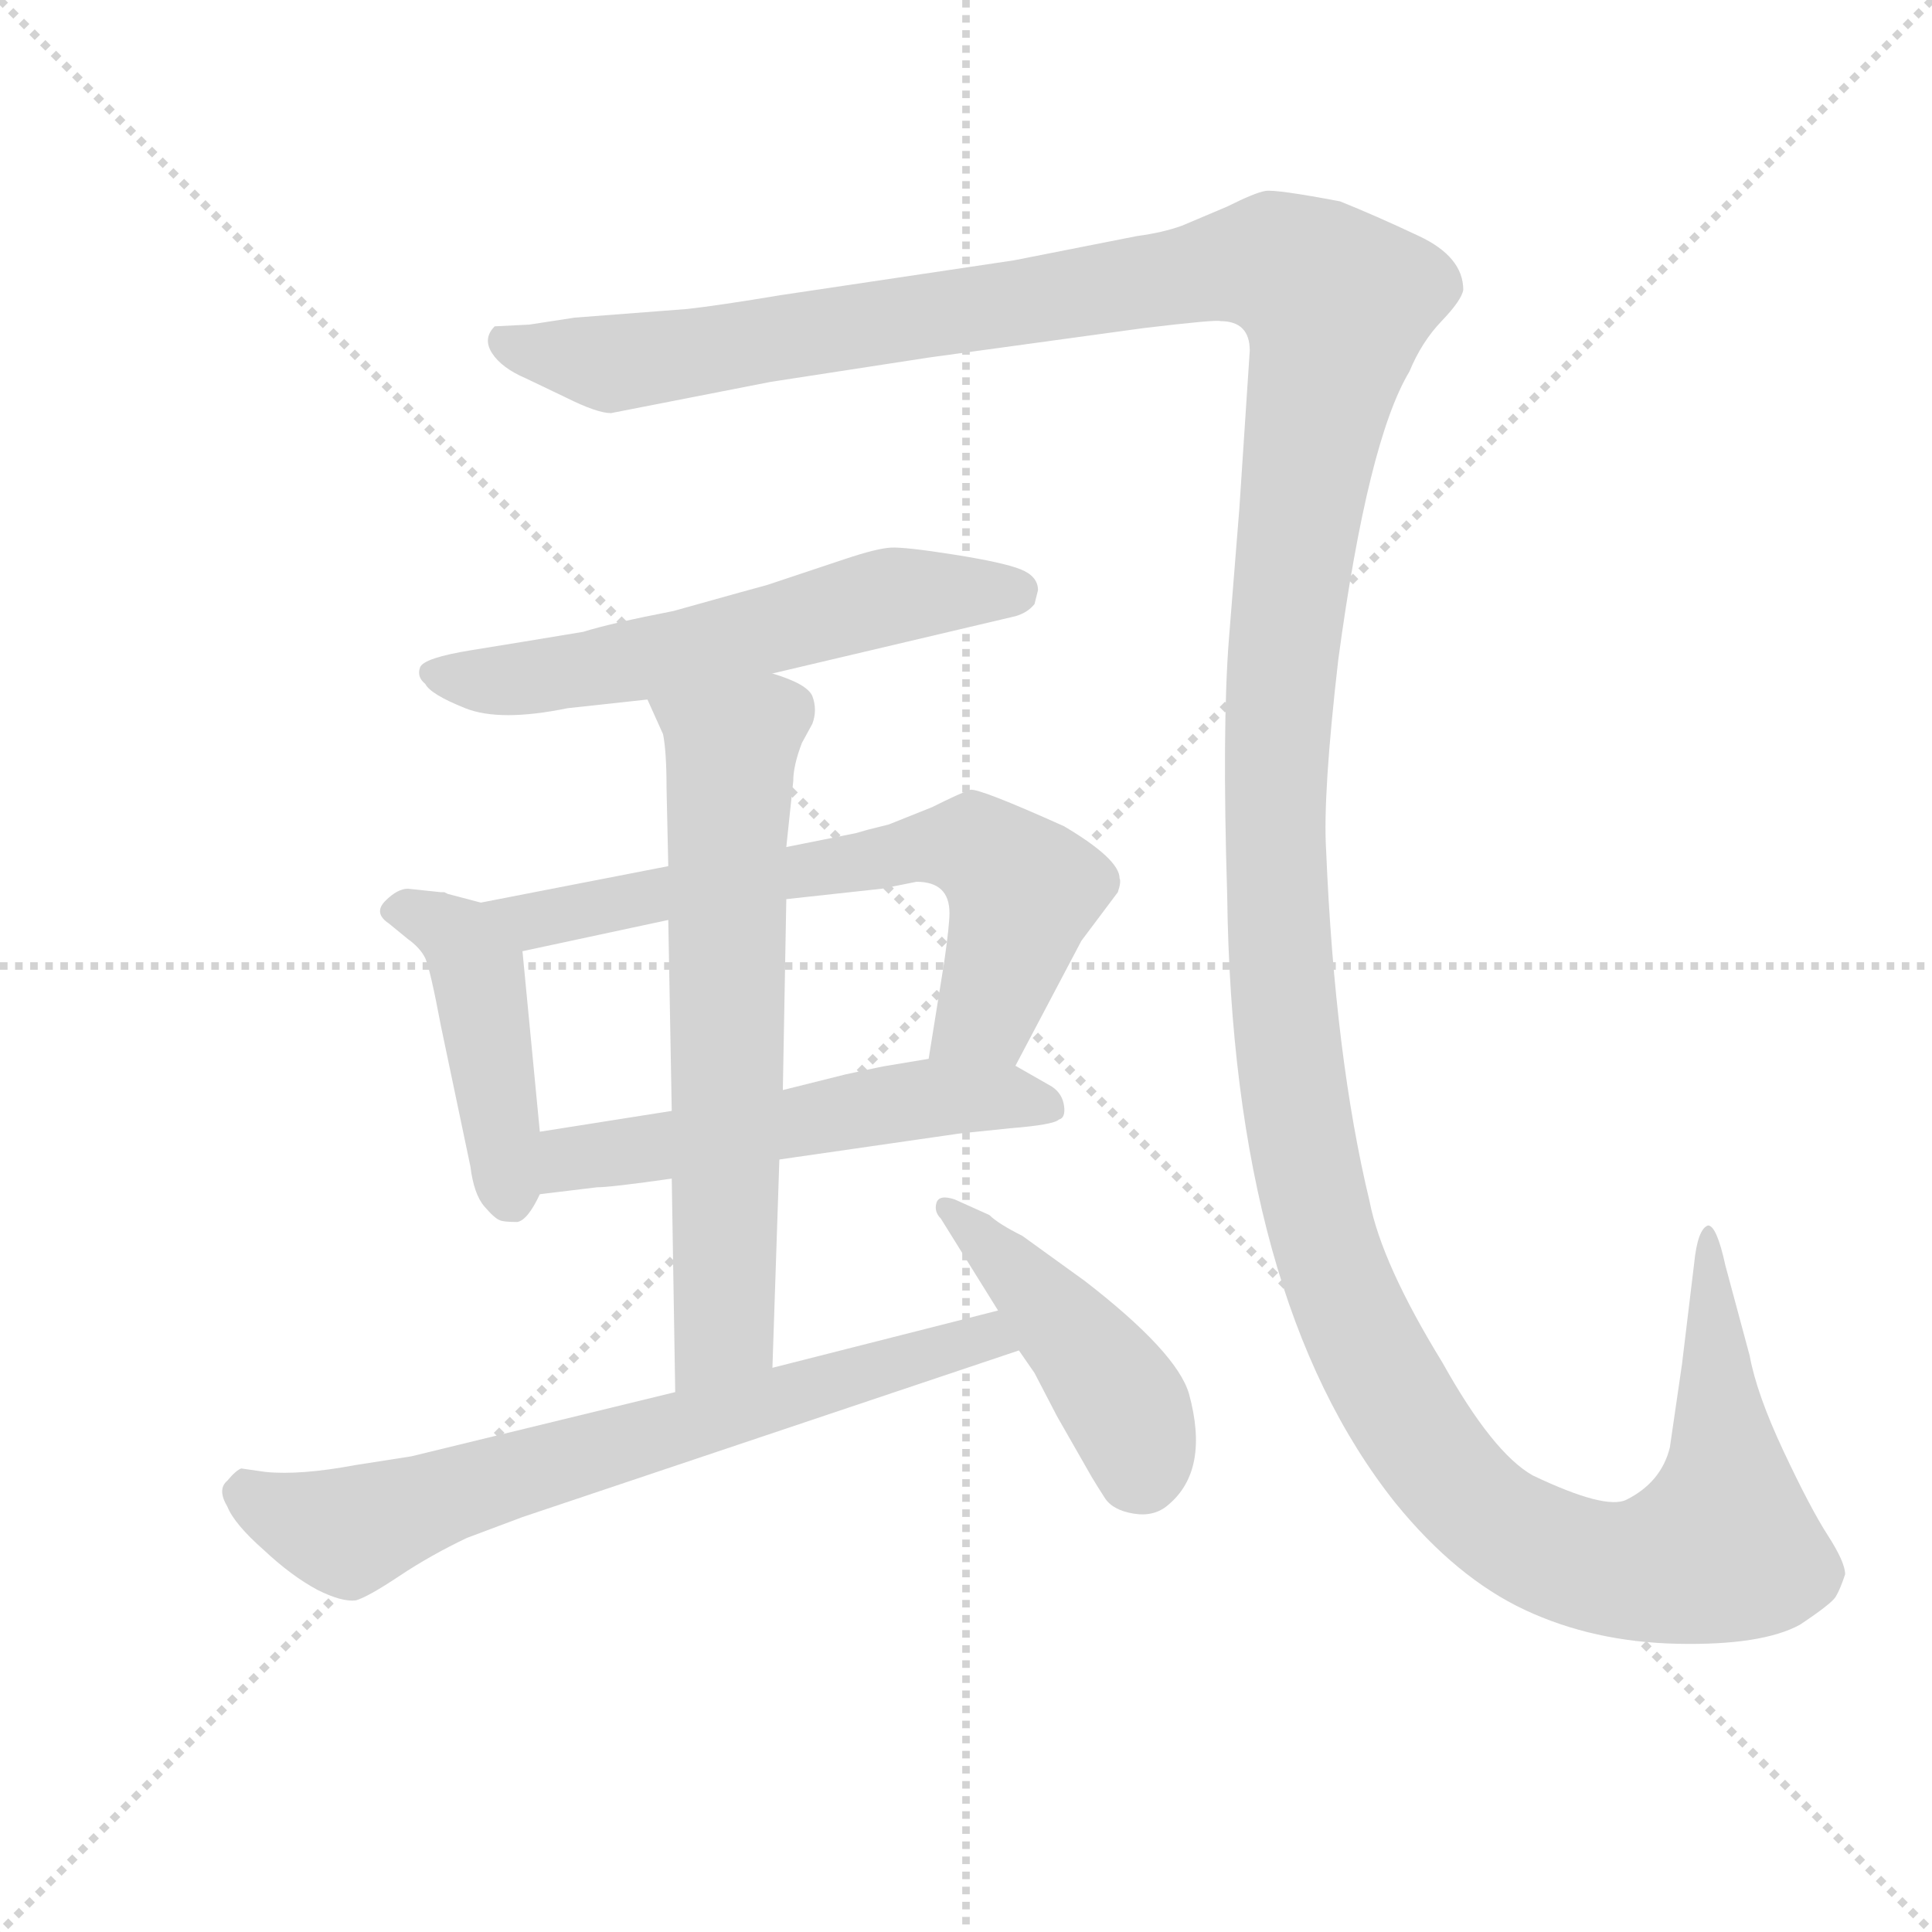 <svg version="1.1" viewBox="0 0 1024 1024" xmlns="http://www.w3.org/2000/svg">
  <g stroke="lightgray" stroke-dasharray="1,1" stroke-width="1" transform="scale(4, 4)">
    <line x1="0" y1="0" x2="256" y2="256"></line>
    <line x1="256" y1="0" x2="0" y2="256"></line>
    <line x1="128" y1="0" x2="128" y2="256"></line>
    <line x1="0" y1="128" x2="256" y2="128"></line>
  </g>
  <g transform="scale(0.92, -0.92) translate(60, -830)">
    <style type="text/css">
      
        @keyframes keyframes0 {
          from {
            stroke: blue;
            stroke-dashoffset: 1803;
            stroke-width: 128;
          }
          85% {
            animation-timing-function: step-end;
            stroke: blue;
            stroke-dashoffset: 0;
            stroke-width: 128;
          }
          to {
            stroke: black;
            stroke-width: 1024;
          }
        }
        #make-me-a-hanzi-animation-0 {
          animation: keyframes0 1.717s both;
          animation-delay: 0s;
          animation-timing-function: linear;
        }
      
        @keyframes keyframes1 {
          from {
            stroke: blue;
            stroke-dashoffset: 596;
            stroke-width: 128;
          }
          66% {
            animation-timing-function: step-end;
            stroke: blue;
            stroke-dashoffset: 0;
            stroke-width: 128;
          }
          to {
            stroke: black;
            stroke-width: 1024;
          }
        }
        #make-me-a-hanzi-animation-1 {
          animation: keyframes1 0.735s both;
          animation-delay: 1.717s;
          animation-timing-function: linear;
        }
      
        @keyframes keyframes2 {
          from {
            stroke: blue;
            stroke-dashoffset: 447;
            stroke-width: 128;
          }
          59% {
            animation-timing-function: step-end;
            stroke: blue;
            stroke-dashoffset: 0;
            stroke-width: 128;
          }
          to {
            stroke: black;
            stroke-width: 1024;
          }
        }
        #make-me-a-hanzi-animation-2 {
          animation: keyframes2 0.614s both;
          animation-delay: 2.452s;
          animation-timing-function: linear;
        }
      
        @keyframes keyframes3 {
          from {
            stroke: blue;
            stroke-dashoffset: 682;
            stroke-width: 128;
          }
          69% {
            animation-timing-function: step-end;
            stroke: blue;
            stroke-dashoffset: 0;
            stroke-width: 128;
          }
          to {
            stroke: black;
            stroke-width: 1024;
          }
        }
        #make-me-a-hanzi-animation-3 {
          animation: keyframes3 0.805s both;
          animation-delay: 3.066s;
          animation-timing-function: linear;
        }
      
        @keyframes keyframes4 {
          from {
            stroke: blue;
            stroke-dashoffset: 552;
            stroke-width: 128;
          }
          64% {
            animation-timing-function: step-end;
            stroke: blue;
            stroke-dashoffset: 0;
            stroke-width: 128;
          }
          to {
            stroke: black;
            stroke-width: 1024;
          }
        }
        #make-me-a-hanzi-animation-4 {
          animation: keyframes4 0.699s both;
          animation-delay: 3.871s;
          animation-timing-function: linear;
        }
      
        @keyframes keyframes5 {
          from {
            stroke: blue;
            stroke-dashoffset: 675;
            stroke-width: 128;
          }
          69% {
            animation-timing-function: step-end;
            stroke: blue;
            stroke-dashoffset: 0;
            stroke-width: 128;
          }
          to {
            stroke: black;
            stroke-width: 1024;
          }
        }
        #make-me-a-hanzi-animation-5 {
          animation: keyframes5 0.799s both;
          animation-delay: 4.57s;
          animation-timing-function: linear;
        }
      
        @keyframes keyframes6 {
          from {
            stroke: blue;
            stroke-dashoffset: 714;
            stroke-width: 128;
          }
          70% {
            animation-timing-function: step-end;
            stroke: blue;
            stroke-dashoffset: 0;
            stroke-width: 128;
          }
          to {
            stroke: black;
            stroke-width: 1024;
          }
        }
        #make-me-a-hanzi-animation-6 {
          animation: keyframes6 0.831s both;
          animation-delay: 5.37s;
          animation-timing-function: linear;
        }
      
        @keyframes keyframes7 {
          from {
            stroke: blue;
            stroke-dashoffset: 449;
            stroke-width: 128;
          }
          59% {
            animation-timing-function: step-end;
            stroke: blue;
            stroke-dashoffset: 0;
            stroke-width: 128;
          }
          to {
            stroke: black;
            stroke-width: 1024;
          }
        }
        #make-me-a-hanzi-animation-7 {
          animation: keyframes7 0.615s both;
          animation-delay: 6.201s;
          animation-timing-function: linear;
        }
      
    </style>
    
      <path d="M 599 641 Q 641 646 643 645 Q 660 645 660 628 L 654 537 L 648 462 Q 644 411 647 314 Q 650 82 744 -36 Q 779 -79 818.5 -97.5 Q 858 -116 906.5 -117 Q 955 -118 977 -106 Q 995 -94 997.5 -90 Q 1000 -86 1003 -77 Q 1003 -70 993 -54.5 Q 983 -39 967.5 -6 Q 952 27 948 49 L 934 101 Q 929 124 924 124 Q 918 122 916 102 L 909 44 L 902 -4 Q 897 -24 877 -34 Q 865 -40 823 -20 Q 800 -7 771 45 Q 736 102 729 138 Q 709 221 704 340 Q 702 372 711 450 Q 728 576 752 616 Q 759 633 770.5 645 Q 782 657 783 663 Q 783 682 757.5 694 Q 732 706 712 714 Q 675 721 669 720 Q 663 719 647 711 L 621 700 Q 610 696 595 694 L 524 680 L 390 660 Q 354 654 336 652 L 271 647 L 245 643 L 225 642 Q 218 635 223.5 626.5 Q 229 618 243 612 L 266 601 Q 284 592 292 592 L 384 610 L 475 624 L 599 641 Z" fill="lightgray"></path>
    
      <path d="M 385 442 L 525 475 Q 532 477 536 482 L 538 490 Q 538 498 528 502 Q 518 506 489.5 510.5 Q 461 515 453 514.5 Q 445 514 427 508 L 382 493 Q 378 492 328 478 Q 292 471 276 466 Q 240 460 212 455.5 Q 184 451 182 445.5 Q 180 440 185 436 Q 188 430 208 422 Q 228 414 267 422 L 313 427 L 385 442 Z" fill="lightgray"></path>
    
      <path d="M 217 310 L 198 315 L 196 316 Q 195 316 194 316 L 175 318 Q 169 318 162 311 Q 155 304 164 298 L 175 289 Q 182 284 185 278 Q 188 271 194 239 L 211 158 Q 213 142 219 135 Q 225 128 228 127 Q 230 126 238 126 Q 244 127 251 142 L 251 178 L 241 282 C 239 304 239 304 217 310 Z" fill="lightgray"></path>
    
      <path d="M 433 350 L 393 342 L 325 331 L 217 310 C 188 304 212 276 241 282 L 325 300 L 393 312 L 448 318 L 468 322 Q 487 322 487 304 Q 487 297 484 276 L 475 220 C 470 190 511 189 525 216 L 563 288 L 584 316 Q 586 322 585 324 Q 585 335 553 354 Q 504 376 499 375 Q 493 373 477 365 L 452 355 L 440 352 L 433 350 Z" fill="lightgray"></path>
    
      <path d="M 251 142 L 284 146 Q 292 146 327 151 L 389 162 L 493 177 L 522 180 Q 547 182 550 185 Q 554 186 553 193 Q 552 200 546 204 L 525 216 L 475 220 L 451 216 Q 450 216 427 211 L 391 202 L 327 190 L 251 178 C 221 173 221 138 251 142 Z" fill="lightgray"></path>
    
      <path d="M 393 342 L 397 380 Q 397 389 402 402 L 408 413 Q 411 421 408 429 Q 405 436 385 442 C 357 453 301 454 313 427 L 322 407 Q 324 397 324 376 L 325 331 L 325 300 L 327 190 L 327 151 L 329 28 C 329 -2 384 12 385 42 L 389 162 L 391 202 L 393 312 L 393 342 Z" fill="lightgray"></path>
    
      <path d="M 329 28 L 177 -9 L 145 -14 Q 113 -20 93 -18 L 79 -16 Q 76 -17 71 -23 Q 65 -28 71 -38 Q 75 -48 92 -63 Q 108 -78 123 -86 Q 137 -93 145 -92 Q 152 -90 170 -78 Q 188 -66 209 -56 L 241 -44 L 527 52 C 555 62 544 82 515 75 L 385 42 L 329 28 Z" fill="lightgray"></path>
    
      <path d="M 527 52 L 536 39 L 549 14 L 569 -21 Q 572 -26 576.5 -33 Q 581 -40 593 -42 Q 605 -44 613 -37 Q 637 -17 625 27 Q 618 51 565 92 L 529 118 Q 515 125 510 130 L 490 139 Q 481 142 479.5 137 Q 478 132 482 128 L 515 75 L 527 52 Z" fill="lightgray"></path>
    
    
      <clipPath id="make-me-a-hanzi-clip-0">
        <path d="M 599 641 Q 641 646 643 645 Q 660 645 660 628 L 654 537 L 648 462 Q 644 411 647 314 Q 650 82 744 -36 Q 779 -79 818.5 -97.5 Q 858 -116 906.5 -117 Q 955 -118 977 -106 Q 995 -94 997.5 -90 Q 1000 -86 1003 -77 Q 1003 -70 993 -54.5 Q 983 -39 967.5 -6 Q 952 27 948 49 L 934 101 Q 929 124 924 124 Q 918 122 916 102 L 909 44 L 902 -4 Q 897 -24 877 -34 Q 865 -40 823 -20 Q 800 -7 771 45 Q 736 102 729 138 Q 709 221 704 340 Q 702 372 711 450 Q 728 576 752 616 Q 759 633 770.5 645 Q 782 657 783 663 Q 783 682 757.5 694 Q 732 706 712 714 Q 675 721 669 720 Q 663 719 647 711 L 621 700 Q 610 696 595 694 L 524 680 L 390 660 Q 354 654 336 652 L 271 647 L 245 643 L 225 642 Q 218 635 223.5 626.5 Q 229 618 243 612 L 266 601 Q 284 592 292 592 L 384 610 L 475 624 L 599 641 Z"></path>
      </clipPath>
      <path clip-path="url(#make-me-a-hanzi-clip-0)" d="M 230 634 L 284 621 L 310 622 L 654 677 L 678 677 L 693 670 L 707 658 L 709 643 L 682 482 L 674 343 L 689 180 L 716 78 L 759 -1 L 792 -39 L 851 -71 L 901 -72 L 932 -61 L 934 -51 L 924 119" fill="none" id="make-me-a-hanzi-animation-0" stroke-dasharray="1675 3350" stroke-linecap="round"></path>
    
      <clipPath id="make-me-a-hanzi-clip-1">
        <path d="M 385 442 L 525 475 Q 532 477 536 482 L 538 490 Q 538 498 528 502 Q 518 506 489.5 510.5 Q 461 515 453 514.5 Q 445 514 427 508 L 382 493 Q 378 492 328 478 Q 292 471 276 466 Q 240 460 212 455.5 Q 184 451 182 445.5 Q 180 440 185 436 Q 188 430 208 422 Q 228 414 267 422 L 313 427 L 385 442 Z"></path>
      </clipPath>
      <path clip-path="url(#make-me-a-hanzi-clip-1)" d="M 190 443 L 255 440 L 453 486 L 525 489" fill="none" id="make-me-a-hanzi-animation-1" stroke-dasharray="468 936" stroke-linecap="round"></path>
    
      <clipPath id="make-me-a-hanzi-clip-2">
        <path d="M 217 310 L 198 315 L 196 316 Q 195 316 194 316 L 175 318 Q 169 318 162 311 Q 155 304 164 298 L 175 289 Q 182 284 185 278 Q 188 271 194 239 L 211 158 Q 213 142 219 135 Q 225 128 228 127 Q 230 126 238 126 Q 244 127 251 142 L 251 178 L 241 282 C 239 304 239 304 217 310 Z"></path>
      </clipPath>
      <path clip-path="url(#make-me-a-hanzi-clip-2)" d="M 173 306 L 205 290 L 215 270 L 234 138" fill="none" id="make-me-a-hanzi-animation-2" stroke-dasharray="319 638" stroke-linecap="round"></path>
    
      <clipPath id="make-me-a-hanzi-clip-3">
        <path d="M 433 350 L 393 342 L 325 331 L 217 310 C 188 304 212 276 241 282 L 325 300 L 393 312 L 448 318 L 468 322 Q 487 322 487 304 Q 487 297 484 276 L 475 220 C 470 190 511 189 525 216 L 563 288 L 584 316 Q 586 322 585 324 Q 585 335 553 354 Q 504 376 499 375 Q 493 373 477 365 L 452 355 L 440 352 L 433 350 Z"></path>
      </clipPath>
      <path clip-path="url(#make-me-a-hanzi-clip-3)" d="M 225 309 L 247 300 L 465 341 L 501 342 L 529 317 L 508 246 L 482 226" fill="none" id="make-me-a-hanzi-animation-3" stroke-dasharray="554 1108" stroke-linecap="round"></path>
    
      <clipPath id="make-me-a-hanzi-clip-4">
        <path d="M 251 142 L 284 146 Q 292 146 327 151 L 389 162 L 493 177 L 522 180 Q 547 182 550 185 Q 554 186 553 193 Q 552 200 546 204 L 525 216 L 475 220 L 451 216 Q 450 216 427 211 L 391 202 L 327 190 L 251 178 C 221 173 221 138 251 142 Z"></path>
      </clipPath>
      <path clip-path="url(#make-me-a-hanzi-clip-4)" d="M 256 148 L 276 164 L 473 197 L 517 199 L 543 192" fill="none" id="make-me-a-hanzi-animation-4" stroke-dasharray="424 848" stroke-linecap="round"></path>
    
      <clipPath id="make-me-a-hanzi-clip-5">
        <path d="M 393 342 L 397 380 Q 397 389 402 402 L 408 413 Q 411 421 408 429 Q 405 436 385 442 C 357 453 301 454 313 427 L 322 407 Q 324 397 324 376 L 325 331 L 325 300 L 327 190 L 327 151 L 329 28 C 329 -2 384 12 385 42 L 389 162 L 391 202 L 393 312 L 393 342 Z"></path>
      </clipPath>
      <path clip-path="url(#make-me-a-hanzi-clip-5)" d="M 321 425 L 361 398 L 357 64 L 334 36" fill="none" id="make-me-a-hanzi-animation-5" stroke-dasharray="547 1094" stroke-linecap="round"></path>
    
      <clipPath id="make-me-a-hanzi-clip-6">
        <path d="M 329 28 L 177 -9 L 145 -14 Q 113 -20 93 -18 L 79 -16 Q 76 -17 71 -23 Q 65 -28 71 -38 Q 75 -48 92 -63 Q 108 -78 123 -86 Q 137 -93 145 -92 Q 152 -90 170 -78 Q 188 -66 209 -56 L 241 -44 L 527 52 C 555 62 544 82 515 75 L 385 42 L 329 28 Z"></path>
      </clipPath>
      <path clip-path="url(#make-me-a-hanzi-clip-6)" d="M 83 -30 L 115 -47 L 141 -53 L 236 -19 L 497 57 L 508 60 L 518 55" fill="none" id="make-me-a-hanzi-animation-6" stroke-dasharray="586 1172" stroke-linecap="round"></path>
    
      <clipPath id="make-me-a-hanzi-clip-7">
        <path d="M 527 52 L 536 39 L 549 14 L 569 -21 Q 572 -26 576.5 -33 Q 581 -40 593 -42 Q 605 -44 613 -37 Q 637 -17 625 27 Q 618 51 565 92 L 529 118 Q 515 125 510 130 L 490 139 Q 481 142 479.5 137 Q 478 132 482 128 L 515 75 L 527 52 Z"></path>
      </clipPath>
      <path clip-path="url(#make-me-a-hanzi-clip-7)" d="M 486 134 L 524 99 L 577 36 L 592 12 L 595 -19" fill="none" id="make-me-a-hanzi-animation-7" stroke-dasharray="321 642" stroke-linecap="round"></path>
    
  </g>
</svg>